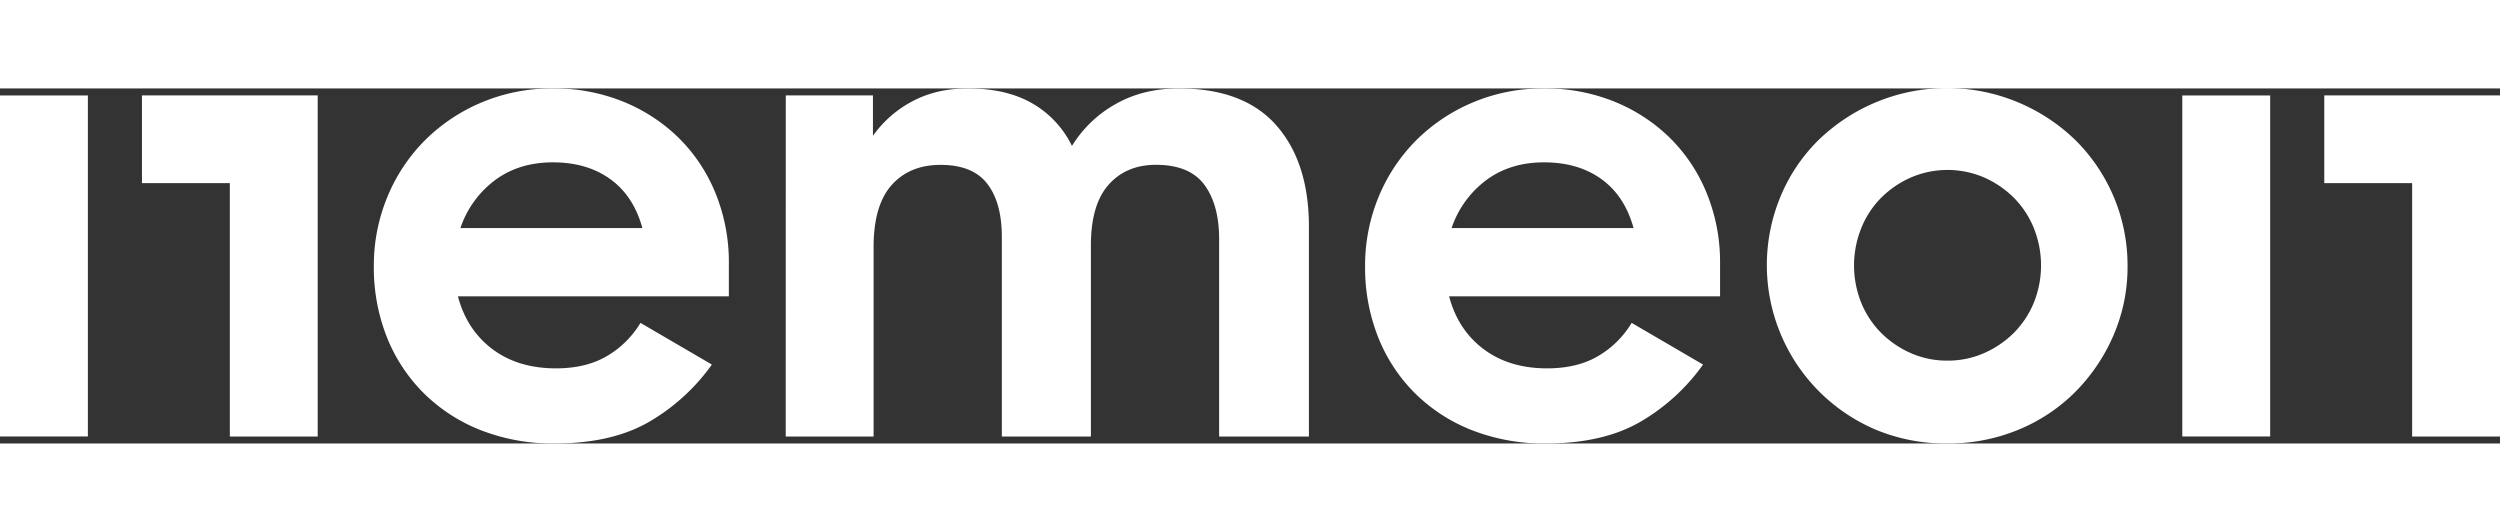 <svg id="Layer_1" data-name="Layer 1" xmlns="http://www.w3.org/2000/svg" width="141px" height="30px" viewBox="0 0 1166.48 165.66"><rect x="0" y="0" width="1166.48" height="165.66" fill="#333333" stroke="none"/><defs><style>.cls-1{fill:#fff;}</style></defs><path class="cls-1" d="M258.76,165.66A91.79,91.79,0,0,1,224,159.32a78.19,78.19,0,0,1-26.68-17.54,76.93,76.93,0,0,1-17-26.23,88,88,0,0,1-5.89-32.43,83.64,83.64,0,0,1,6.34-32.57,81,81,0,0,1,17.53-26.38A82.83,82.83,0,0,1,224.86,6.48a84,84,0,0,1,33-6.48,85.83,85.83,0,0,1,33,6.19,79.79,79.79,0,0,1,25.94,17,76.83,76.83,0,0,1,17.09,25.8,85,85,0,0,1,6.19,32.71V97H213.66q4.13,15.63,16.07,24.61t29.62,9q14.14,0,23.87-5.75a44.34,44.34,0,0,0,15.62-15.47l33.32,19.45a93.79,93.79,0,0,1-29.48,26.83Q285.28,165.66,258.76,165.66Zm-.88-131.17q-15.63,0-26.83,8.25a46.19,46.19,0,0,0-16.21,22.4h84.89q-4.12-15-15-22.84T257.88,34.49ZM721.23,165.66a91.86,91.86,0,0,1-34.78-6.34,78.14,78.14,0,0,1-26.67-17.54,76.78,76.78,0,0,1-16.95-26.23,88,88,0,0,1-5.89-32.43,83.82,83.82,0,0,1,6.33-32.57,81.19,81.19,0,0,1,17.54-26.38A82.83,82.83,0,0,1,687.34,6.48a84,84,0,0,1,33-6.48,85.76,85.76,0,0,1,33,6.19,79.68,79.68,0,0,1,25.94,17,76.85,76.85,0,0,1,17.1,25.8,85,85,0,0,1,6.19,32.71V97H676.14q4.13,15.63,16.07,24.61t29.62,9q14.14,0,23.87-5.75a44.42,44.42,0,0,0,15.62-15.47l33.31,19.45a93.65,93.65,0,0,1-29.47,26.83Q747.76,165.66,721.23,165.66Zm-.88-131.17q-15.61,0-26.82,8.25a46.27,46.27,0,0,0-16.22,22.4H762.2q-4.12-15-15-22.84T720.35,34.49ZM908.41,165.66a84.54,84.54,0,0,1-33.32-6.49A83.43,83.43,0,0,1,830.73,50.55a80,80,0,0,1,17.69-26.38,86.11,86.11,0,0,1,120,0A82.26,82.26,0,0,1,992.7,82.83,80.32,80.32,0,0,1,986.22,115a85.1,85.1,0,0,1-17.69,26.38,80.79,80.79,0,0,1-26.67,17.83A85.54,85.54,0,0,1,908.41,165.66ZM908.7,127a41.62,41.62,0,0,0,17.1-3.53,45.62,45.62,0,0,0,13.85-9.43,43.42,43.42,0,0,0,9.29-14,46.71,46.71,0,0,0,0-34.94A43,43,0,0,0,939.65,51a45.65,45.65,0,0,0-13.85-9.44,43.18,43.18,0,0,0-34.2,0A45.52,45.52,0,0,0,877.75,51a42.34,42.34,0,0,0-9.28,14.14,46.71,46.71,0,0,0,0,34.94,42.75,42.75,0,0,0,9.28,14,45.5,45.5,0,0,0,13.85,9.43A41.58,41.58,0,0,0,908.7,127ZM366.64,3.25h40.67V22.11A52.7,52.7,0,0,1,425.89,5.9Q437.08,0,451.53,0q18,0,30.06,6.93a46.11,46.11,0,0,1,18.58,19.89,56.09,56.09,0,0,1,20.49-19.6Q533.47,0,550,0q30.36,0,45.54,17.25t15.19,47.31v97.86H568.84v-92q0-16.22-6.92-25.5t-22.55-9.28q-13.86,0-22.1,9.28T509,73.11v89.31H467.45V69.27q0-15.91-6.78-24.76t-21.81-8.84q-14.44,0-22.84,9.43T407.61,74v88.43h-41ZM0,162.39H41V3.28H0ZM66.24,3.24V44.19h41V162.42h41V3.24Zm952,159.15h41V3.28h-41ZM1084.49,3.24V44.19h41V162.42h41V3.24Z" transform="translate(0 0)"/></svg>
